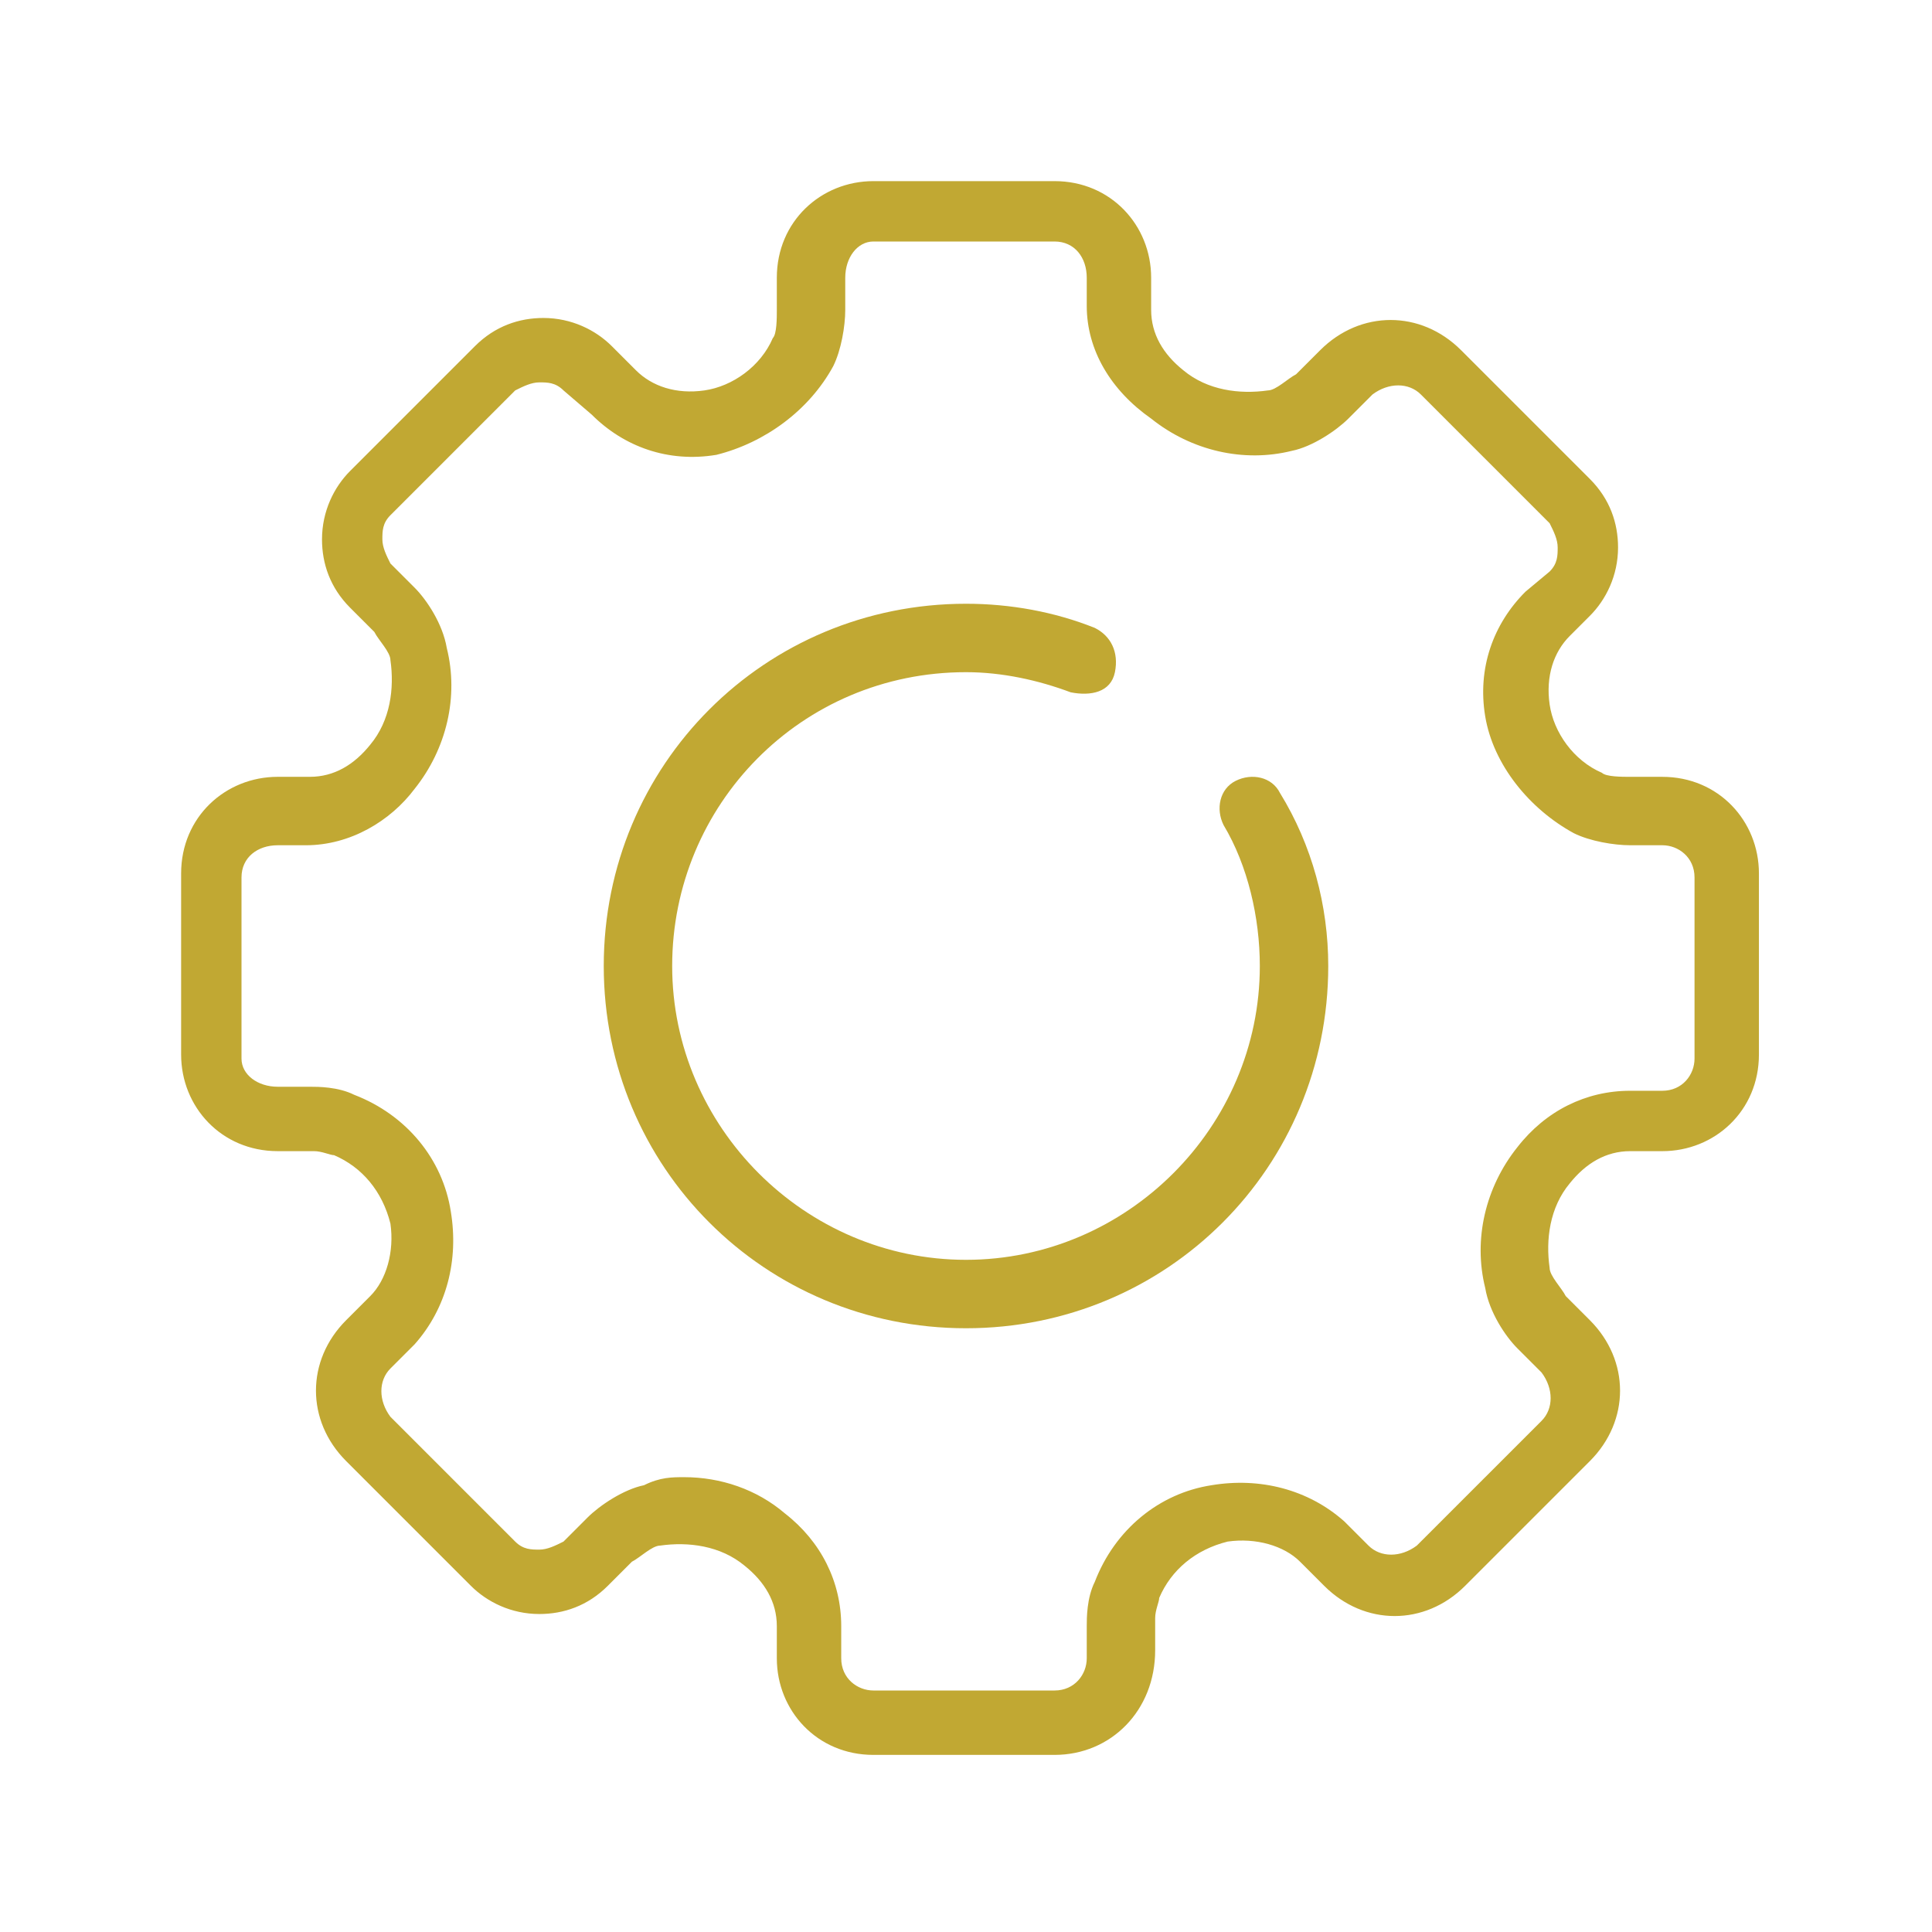 <!-- Generator: Adobe Illustrator 25.1.0, SVG Export Plug-In  -->
<svg version="1.1" xmlns="http://www.w3.org/2000/svg" xmlns:xlink="http://www.w3.org/1999/xlink" x="0px" y="0px" width="48px"
	 height="48px" viewBox="0 0 48 48" style="overflow:visible;enable-background:new 0 0 48 48;" xml:space="preserve">
<style type="text/css">
	.st0{opacity:0;fill:#FFFFFF;}
	.st1{fill:#C1A833;}
</style>
<defs>
</defs>
<rect class="st0" width="48" height="48"/>
<g>
	<g>
		<path class="st1" d="M26.2,43.6h-4.5c-1.4,0-2.4-1.1-2.4-2.4v-0.8c0-0.6-0.3-1.1-0.8-1.5c-0.6-0.5-1.4-0.6-2.1-0.5
			c-0.2,0-0.5,0.3-0.7,0.4l-0.6,0.6c-0.5,0.5-1.1,0.7-1.7,0.7c0,0,0,0,0,0c-0.7,0-1.3-0.3-1.7-0.7l-3.1-3.1c-1-1-1-2.5,0-3.5
			l0.6-0.6c0.4-0.4,0.6-1.1,0.5-1.8c-0.2-0.8-0.7-1.4-1.4-1.7c-0.1,0-0.3-0.1-0.5-0.1H6.9c-1.4,0-2.4-1.1-2.4-2.4l0-4.5
			c0-1.4,1.1-2.4,2.4-2.4h0.8c0.6,0,1.1-0.3,1.5-0.8c0.5-0.6,0.6-1.4,0.5-2.1c0-0.2-0.3-0.5-0.4-0.7l-0.6-0.6
			c-0.5-0.5-0.7-1.1-0.7-1.7c0-0.7,0.3-1.3,0.7-1.7l3.1-3.1c0.5-0.5,1.1-0.7,1.7-0.7c0,0,0,0,0,0c0.7,0,1.3,0.3,1.7,0.7l0.6,0.6
			c0.4,0.4,1,0.6,1.7,0.5c0.7-0.1,1.4-0.6,1.7-1.3c0.1-0.1,0.1-0.5,0.1-0.7V6.9c0-1.4,1.1-2.4,2.4-2.4h4.5c1.4,0,2.4,1.1,2.4,2.4
			v0.8c0,0.6,0.3,1.1,0.8,1.5c0.6,0.5,1.4,0.6,2.1,0.5c0.2,0,0.5-0.3,0.7-0.4l0.6-0.6c1-1,2.5-1,3.5,0l3.2,3.2
			c0.5,0.5,0.7,1.1,0.7,1.7c0,0.7-0.3,1.3-0.7,1.7l-0.5,0.5c-0.4,0.4-0.6,1-0.5,1.7c0.1,0.7,0.6,1.4,1.3,1.7
			c0.1,0.1,0.5,0.1,0.7,0.1h0.8c1.4,0,2.4,1.1,2.4,2.4l0,4.5c0,1.4-1.1,2.4-2.4,2.4h-0.8c-0.6,0-1.1,0.3-1.5,0.8
			c-0.5,0.6-0.6,1.4-0.5,2.1c0,0.2,0.3,0.5,0.4,0.7l0.6,0.6c1,1,1,2.5,0,3.5l-3.1,3.1c-1,1-2.5,1-3.5,0l-0.6-0.6
			c-0.4-0.4-1.1-0.6-1.8-0.5c-0.8,0.2-1.4,0.7-1.7,1.4c0,0.1-0.1,0.3-0.1,0.5v0.8C28.7,42.5,27.6,43.6,26.2,43.6z M17,36.7
			c0.9,0,1.8,0.3,2.5,0.9c0.9,0.7,1.4,1.7,1.4,2.8v0.8c0,0.5,0.4,0.8,0.8,0.8h4.5c0.5,0,0.8-0.4,0.8-0.8v-0.8c0-0.2,0-0.7,0.2-1.1
			c0.5-1.3,1.6-2.2,2.9-2.4c1.2-0.2,2.4,0.1,3.3,0.9l0.6,0.6c0.3,0.3,0.8,0.3,1.2,0l3.1-3.1c0.3-0.3,0.3-0.8,0-1.2l-0.6-0.6
			c-0.3-0.3-0.7-0.9-0.8-1.5c-0.3-1.2,0-2.5,0.8-3.5c0.7-0.9,1.7-1.4,2.8-1.4h0.8c0.5,0,0.8-0.4,0.8-0.8l0-4.5
			c0-0.5-0.4-0.8-0.8-0.8h-0.8c-0.4,0-1-0.1-1.4-0.3c-1.1-0.6-2-1.7-2.2-2.9c-0.2-1.2,0.2-2.3,1-3.1l0.6-0.5
			c0.2-0.2,0.2-0.4,0.2-0.6c0-0.2-0.1-0.4-0.2-0.6l-3.2-3.2c-0.3-0.3-0.8-0.3-1.2,0l-0.6,0.6c-0.3,0.3-0.9,0.7-1.4,0.8
			c-1.2,0.3-2.5,0-3.5-0.8C27.6,9.7,27,8.7,27,7.6V6.9C27,6.4,26.7,6,26.2,6h-4.5C21.3,6,21,6.4,21,6.9v0.8c0,0.4-0.1,1-0.3,1.4
			c-0.6,1.1-1.7,1.9-2.9,2.2c-1.2,0.2-2.3-0.2-3.1-1L14,9.7c-0.2-0.2-0.4-0.2-0.6-0.2h0c-0.2,0-0.4,0.1-0.6,0.2l-3.1,3.1
			c-0.2,0.2-0.2,0.4-0.2,0.6c0,0.2,0.1,0.4,0.2,0.6l0.6,0.6c0.3,0.3,0.7,0.9,0.8,1.5c0.3,1.2,0,2.5-0.8,3.5C9.7,20.4,8.7,21,7.6,21
			H6.9C6.4,21,6,21.3,6,21.8l0,4.5C6,26.7,6.4,27,6.9,27h0.8c0.2,0,0.7,0,1.1,0.2c1.3,0.5,2.2,1.6,2.4,2.9c0.2,1.2-0.1,2.4-0.9,3.3
			L9.7,34c-0.3,0.3-0.3,0.8,0,1.2l3.1,3.1c0.2,0.2,0.4,0.2,0.6,0.2h0c0.2,0,0.4-0.1,0.6-0.2l0.6-0.6c0.3-0.3,0.9-0.7,1.4-0.8
			C16.4,36.7,16.7,36.7,17,36.7z"/>
	</g>
	<g>
		<path class="st1" d="M24,33c-5,0-9-4-9-9s4-9,9-9c1.1,0,2.2,0.2,3.2,0.6c0.4,0.2,0.6,0.6,0.5,1.1s-0.6,0.6-1.1,0.5
			c-0.8-0.3-1.7-0.5-2.6-0.5c-4.1,0-7.3,3.3-7.3,7.3s3.3,7.3,7.3,7.3s7.3-3.3,7.3-7.3c0-1.2-0.3-2.5-0.9-3.5
			c-0.2-0.4-0.1-0.9,0.3-1.1c0.4-0.2,0.9-0.1,1.1,0.3C32.6,21,33,22.5,33,24C33,29,29,33,24,33z"/>
	</g>
</g>
</svg>
